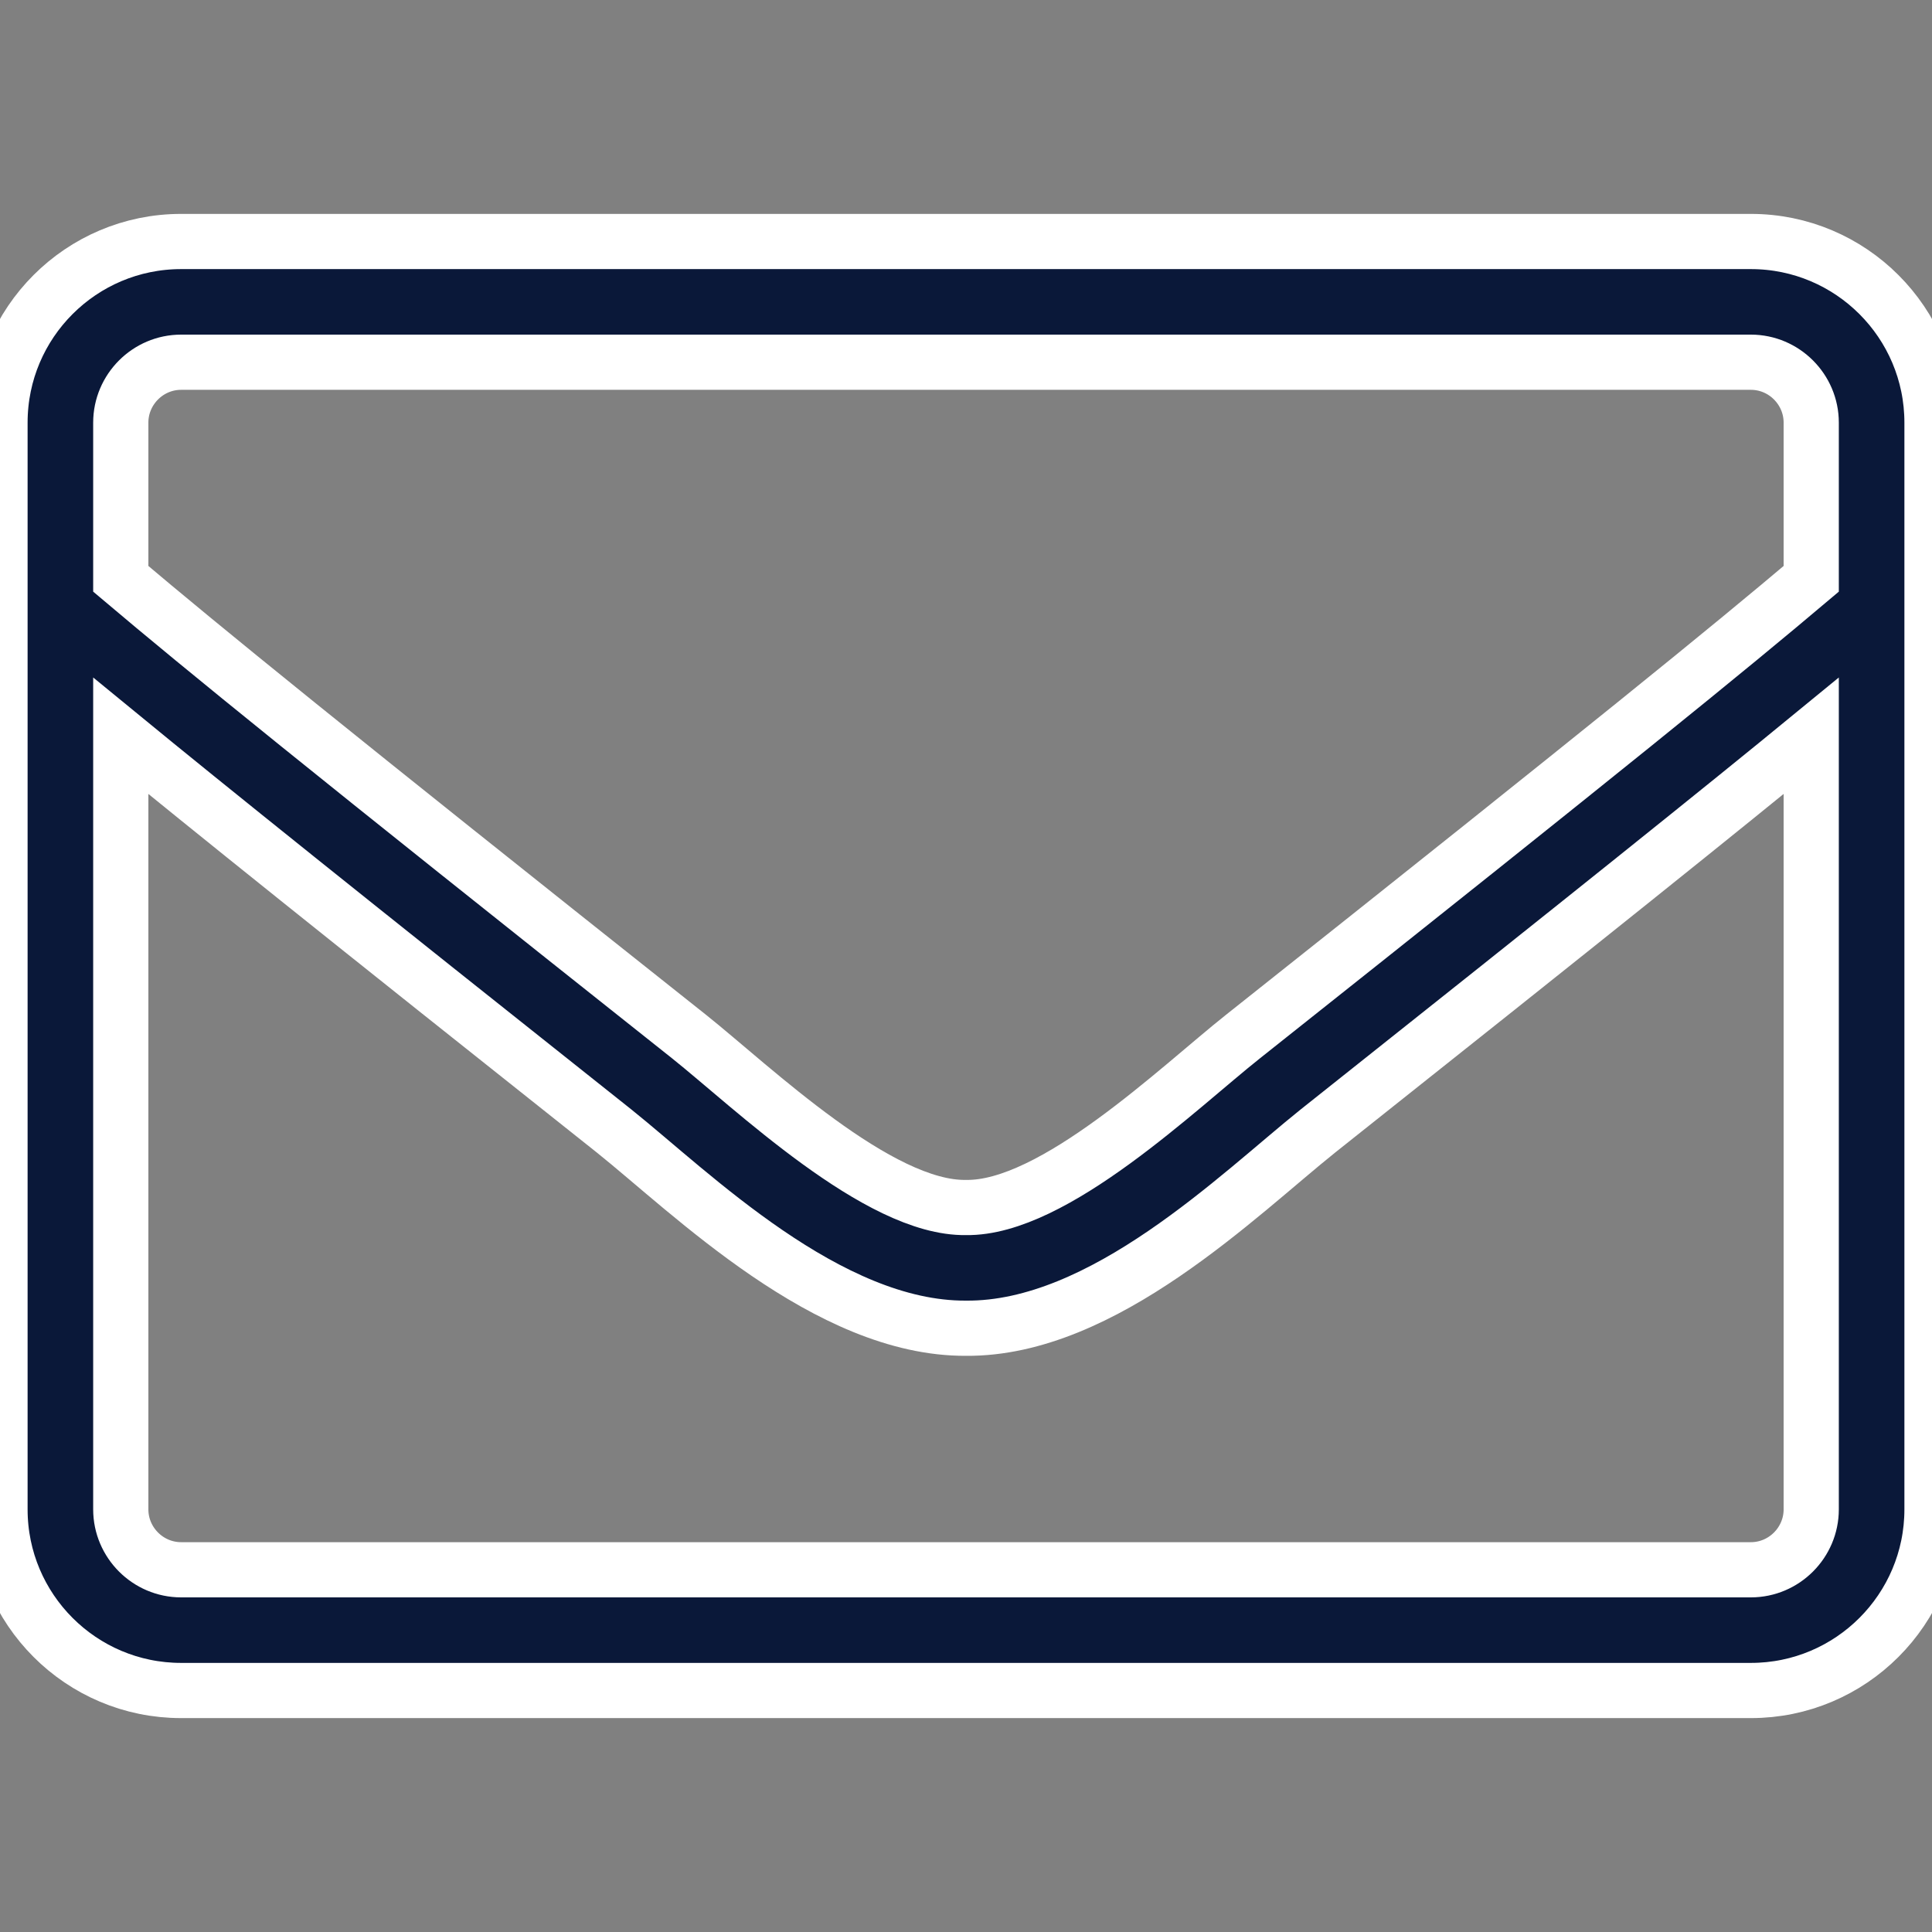<svg width="35" height="35" viewBox="0 0 35 35" fill="white" stroke='white' xmlns="http://www.w3.org/2000/svg">
<rect x="0" y="0" width="35" height="35" fill="#808080" stroke="none"/>
<path d="M31.719 4.375H3.281C1.47 4.375 0 5.845 0 7.656V27.344C0 29.155 1.47 30.625 3.281 30.625H31.719C33.53 30.625 35 29.155 35 27.344V7.656C35 5.845 33.53 4.375 31.719 4.375ZM3.281 6.562H31.719C32.32 6.562 32.812 7.055 32.812 7.656V10.486C31.315 11.751 29.176 13.494 22.518 18.778C21.362 19.694 19.086 21.902 17.5 21.875C15.914 21.902 13.631 19.694 12.482 18.778C5.824 13.494 3.685 11.751 2.188 10.486V7.656C2.188 7.055 2.68 6.562 3.281 6.562ZM31.719 28.438H3.281C2.68 28.438 2.188 27.945 2.188 27.344V13.33C3.746 14.608 6.207 16.584 11.122 20.487C12.523 21.608 14.998 24.076 17.5 24.062C19.988 24.083 22.442 21.636 23.878 20.487C28.793 16.584 31.254 14.608 32.812 13.33V27.344C32.812 27.945 32.32 28.438 31.719 28.438Z" fill="#0A1839"/>
</svg>
